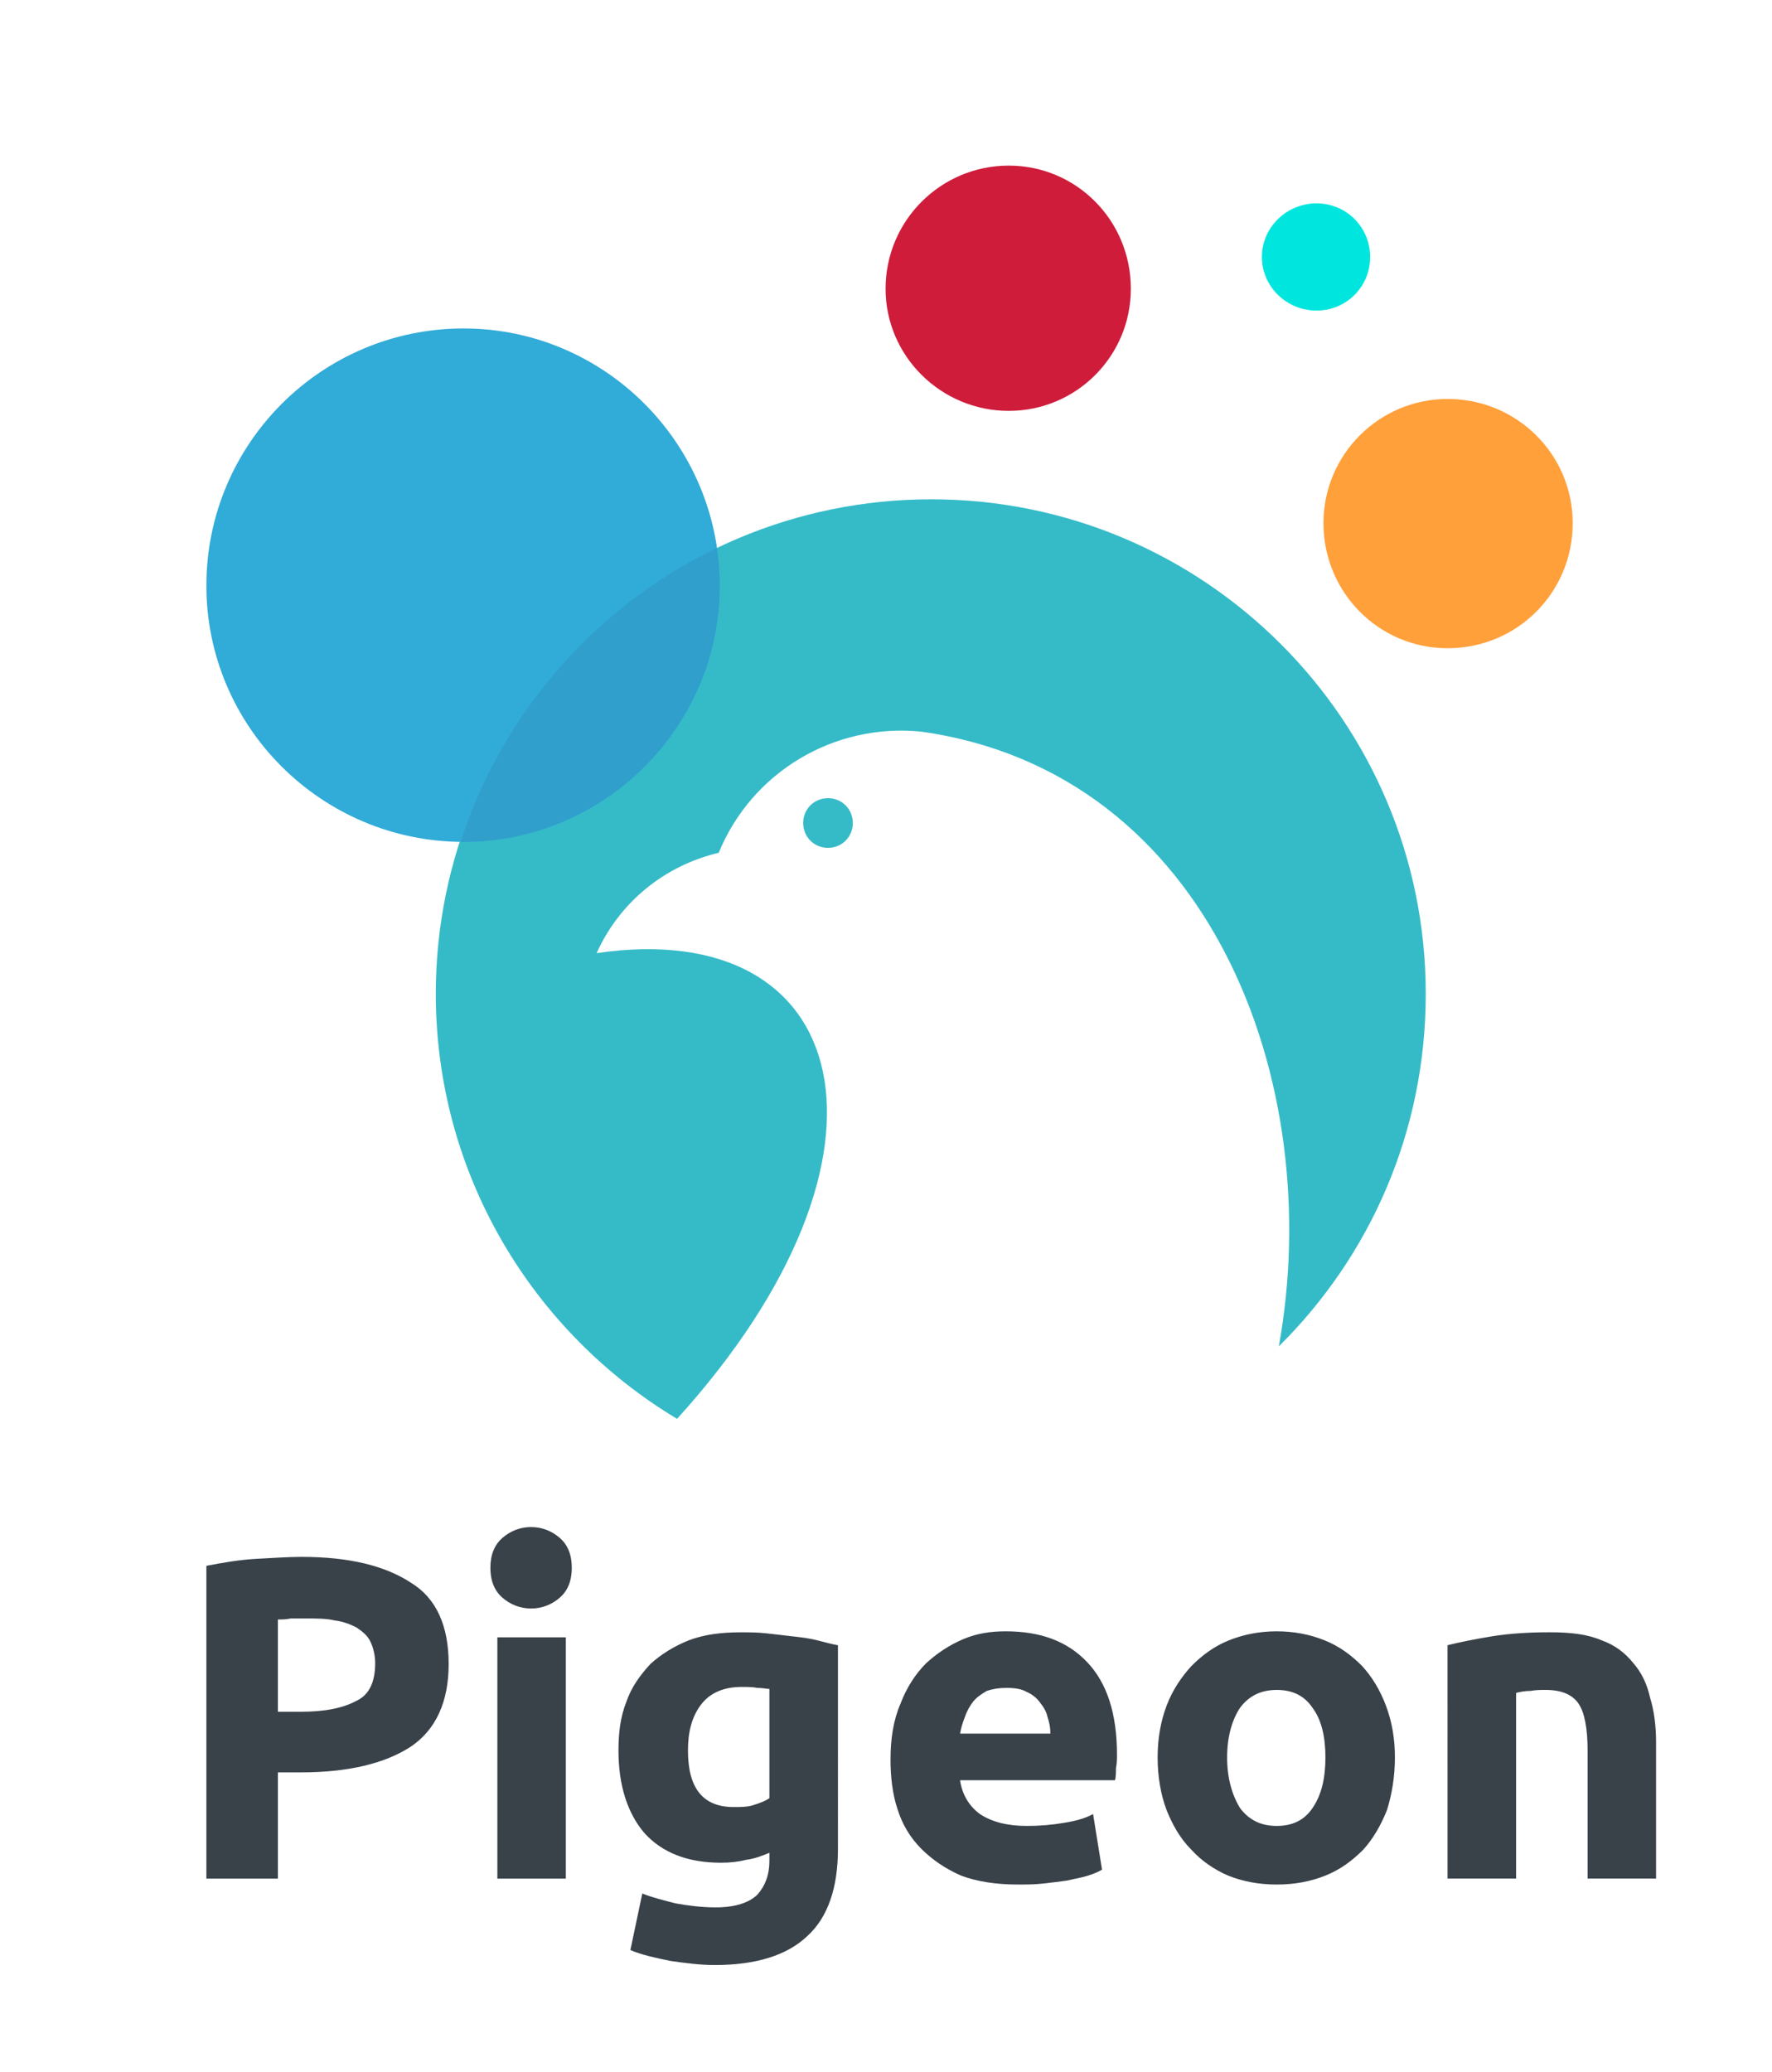 <svg version="1.2" xmlns="http://www.w3.org/2000/svg" viewBox="0 0 2976 3480" width="2976" height="3480">
	<title>1704468133-ai</title>
	<style>
		.s0 { fill: #394149 } 
		.s1 { fill: #ffa03a } 
		.s2 { fill: #35bbc8 } 
		.s3 { fill: #31abd8 } 
		.s4 { fill: #cf1c3b } 
		.s5 { fill: #309fcc } 
		.s6 { fill: #00e6de } 
	</style>
	<g id="Layer 1">
		<g id="&lt;Group&gt;">
			<path id="&lt;Compound Path&gt;" fill-rule="evenodd" class="s0" d="m506.7 2614.5c80.1 0 140.1 15 183.5 43.4 43.3 26.6 63.3 73.3 63.3 136.7 0 63.4-21.6 110.1-63.3 138.4-43.4 28.4-105.1 43.4-185.1 43.4h-38.4v178.4h-120.1v-525.3c26.7-5 53.4-10 83.4-11.7 30-1.6 55.1-3.3 76.7-3.3zm8.4 103.4c-8.4 0-18.4 0-26.7 0-8.4 1.7-15 1.7-21.7 1.7v155h38.4c41.7 0 71.7-6.6 93.4-18.3 21.6-10 31.6-31.7 31.6-63.4 0-13.3-3.3-26.6-8.3-36.7-5-10-13.3-16.6-23.3-23.3-10.1-5-21.7-10-36.7-11.7-13.4-3.3-30.1-3.3-46.7-3.3zm435.2 436.9h-115v-405.2h115zm10-522q0 32.5-20 50c-13.3 11.7-30 18.4-48.3 18.4-18.4 0-35.1-6.7-48.4-18.4q-20-17.5-20-50 0-32.5 20-50c13.3-11.7 30-18.4 48.4-18.4 18.3 0 35 6.7 48.3 18.4q20 17.5 20 50zm447 471.9c0 65.1-16.7 115.1-51.7 146.8-33.4 31.7-85.1 48.4-155.1 48.4-25 0-50.1-3.4-73.4-6.7-25-5-48.4-10-68.4-18.4l20-95c16.7 6.7 36.7 11.7 56.7 16.7 18.4 3.3 41.7 6.6 66.7 6.6 33.4 0 56.7-8.3 70.1-21.6 13.3-15.1 20-33.4 20-56.7v-13.4c-11.7 5-25 10-38.4 11.7-13.3 3.3-26.6 5-43.3 5-55.1 0-98.4-16.7-128.4-50-28.4-33.4-43.4-80.1-43.4-138.5 0-30 3.3-56.7 13.3-81.7 8.4-25 23.4-45 40.1-63.3q27.5-25.1 65-40.1c26.7-10 55-13.3 86.7-13.3 15 0 28.4 0 43.4 1.7 15 1.6 28.3 3.3 43.3 5 15.1 1.6 28.4 3.3 41.7 6.6 13.4 3.4 25.1 6.7 35.1 8.4zm-251.9-165.1c0 63.4 25.1 95 76.8 95 11.6 0 23.3 0 33.3-3.3 10-3.3 20-6.7 26.7-11.7v-183.4c-5 0-11.7-1.7-20-1.7-8.4-1.6-16.7-1.6-26.7-1.6-30 0-53.4 10-68.4 30-15 20-21.7 45-21.7 76.7zm340.2 15c0-35 5-66.7 16.7-93.4 10-26.7 25-50 43.4-68.4 18.3-16.6 38.3-30 61.7-40 23.3-10 46.7-13.3 71.7-13.3 58.4 0 103.4 16.6 136.7 51.7q50.1 52.5 50.1 155.1c0 6.6 0 15-1.7 23.3 0 6.7 0 15-1.7 20h-260.1c3.3 23.4 15 43.4 33.3 56.7 20 13.4 46.7 20 78.4 20 21.7 0 41.7-1.6 61.7-5q32.5-5 50-15l15 93.4c-5 3.3-13.3 6.7-23.3 10-10 3.3-21.7 5-35 8.3q-17.5 2.5-40 5c-15.1 1.7-28.4 1.7-43.4 1.7q-55 0-95.1-15c-26.6-11.7-48.3-26.7-66.7-45-18.3-18.4-31.6-40-40-66.7-8.3-25-11.7-53.4-11.7-83.4zm268.5-43.4c0-10-1.6-18.3-5-28.3-1.6-8.4-6.6-16.7-13.3-25-5-6.7-13.4-13.4-21.7-16.7-8.3-5-20-6.7-33.3-6.7-13.4 0-23.4 1.7-33.4 5-8.3 5-16.7 10-23.3 18.4-5 6.6-10.1 15-13.4 25-3.3 8.3-6.7 18.3-8.3 28.3zm578.6 40.1c0 31.6-5 61.7-13.3 88.3-10 25.1-23.3 48.4-40 66.7-18.4 18.4-38.4 33.4-63.4 43.4-25 10-51.7 15-81.7 15-30 0-56.7-5-81.7-15-23.4-10-45-25-61.7-43.4-18.4-18.3-31.7-41.6-41.7-66.7-10-26.6-15-56.7-15-88.3 0-31.7 5-60.1 15-86.8 10-26.6 25-48.3 41.7-66.7 18.3-18.3 38.3-33.3 63.4-43.3q37.5-15 80-15 42.5 0 80 15c25.1 10 45.1 25 63.4 43.3 16.7 18.4 30 40.1 40 66.7 10 26.7 15 55.1 15 86.8zm-116.7 0c0-35.1-6.7-63.4-21.7-83.4q-20-30-60-30c-26.7 0-46.7 10-61.7 30-13.3 20-21.7 48.3-21.7 83.4 0 35 8.4 63.3 21.7 85 15 20 35 30 61.7 30q40 0 60-30c15-21.7 21.7-50 21.7-85zm205.1-188.5q30-7.5 75.1-15c31.7-5 63.3-6.7 96.7-6.7 35 0 63.4 3.4 86.7 13.4 23.4 8.3 40 21.7 53.4 38.3 13.3 15 23.3 35.1 28.3 58.4q10 32.5 10 75v228.5h-115v-215.1c0-36.7-5-63.4-15-78.4-10-15-28.4-23.3-55.1-23.3-8.3 0-16.6 0-25 1.6-10 0-18.3 1.7-25 3.4v311.8h-115.1z"/>
			<path id="&lt;Path&gt;" class="s1" d="m2431.2 1088.6c-115.1 0-208.5-93.4-208.5-210.1 0-115.1 93.4-208.5 208.5-208.5 116.7 0 210.1 93.4 210.1 208.5 0 116.7-93.4 210.1-210.1 210.1z"/>
			<path id="&lt;Compound Path&gt;" fill-rule="evenodd" class="s2" d="m731.9 1668.9c0-458.6 373.5-830.4 832.1-830.4 458.6 0 830.5 371.8 830.5 830.4 0 231.8-93.4 440.3-246.8 592.1 80-440.3-113.4-963.9-600.4-1032.3-146.7-15-285.1 68.4-340.2 203.4-91.7 21.7-166.7 83.4-205.1 168.5 430.3-63.4 538.7 336.8 135.1 782.1-241.8-145.1-405.2-410.2-405.2-713.8zm658.7-328.5c23.3 0 41.7 18.4 41.7 41.7 0 23.4-18.4 41.7-41.7 41.7-23.4 0-41.7-18.3-41.7-41.7 0-23.3 18.3-41.7 41.7-41.7z"/>
			<path id="&lt;Path&gt;" class="s3" d="m778.6 1413.8c-238.5 0-432-193.5-432-430.3 0-238.4 193.5-431.9 432-431.9 236.8 0 430.2 193.5 430.2 431.9 0 236.8-193.4 430.3-430.2 430.3z"/>
			<path id="&lt;Path&gt;" class="s4" d="m1694.1 690c-113.4 0-206.8-91.7-206.8-205.1 0-115 93.4-206.8 206.8-206.8 113.4 0 205.1 91.8 205.1 206.8 0 113.4-91.7 205.1-205.1 205.1z"/>
			<path id="&lt;Path&gt;" class="s5" d="m1208.8 983.5c0 236.8-193.4 430.3-430.2 430.3q-2.5 0-5 0c70-216.8 226.8-395.2 430.2-493.6 3.3 20 5 41.7 5 63.3z"/>
			<path id="&lt;Path&gt;" class="s6" d="m2211.1 521.6c-50.1 0-91.8-40-91.8-90 0-50.1 41.7-90.1 91.8-90.1 50 0 90 40 90 90.1 0 50-40 90-90 90z"/>
		</g>
	</g>
</svg>